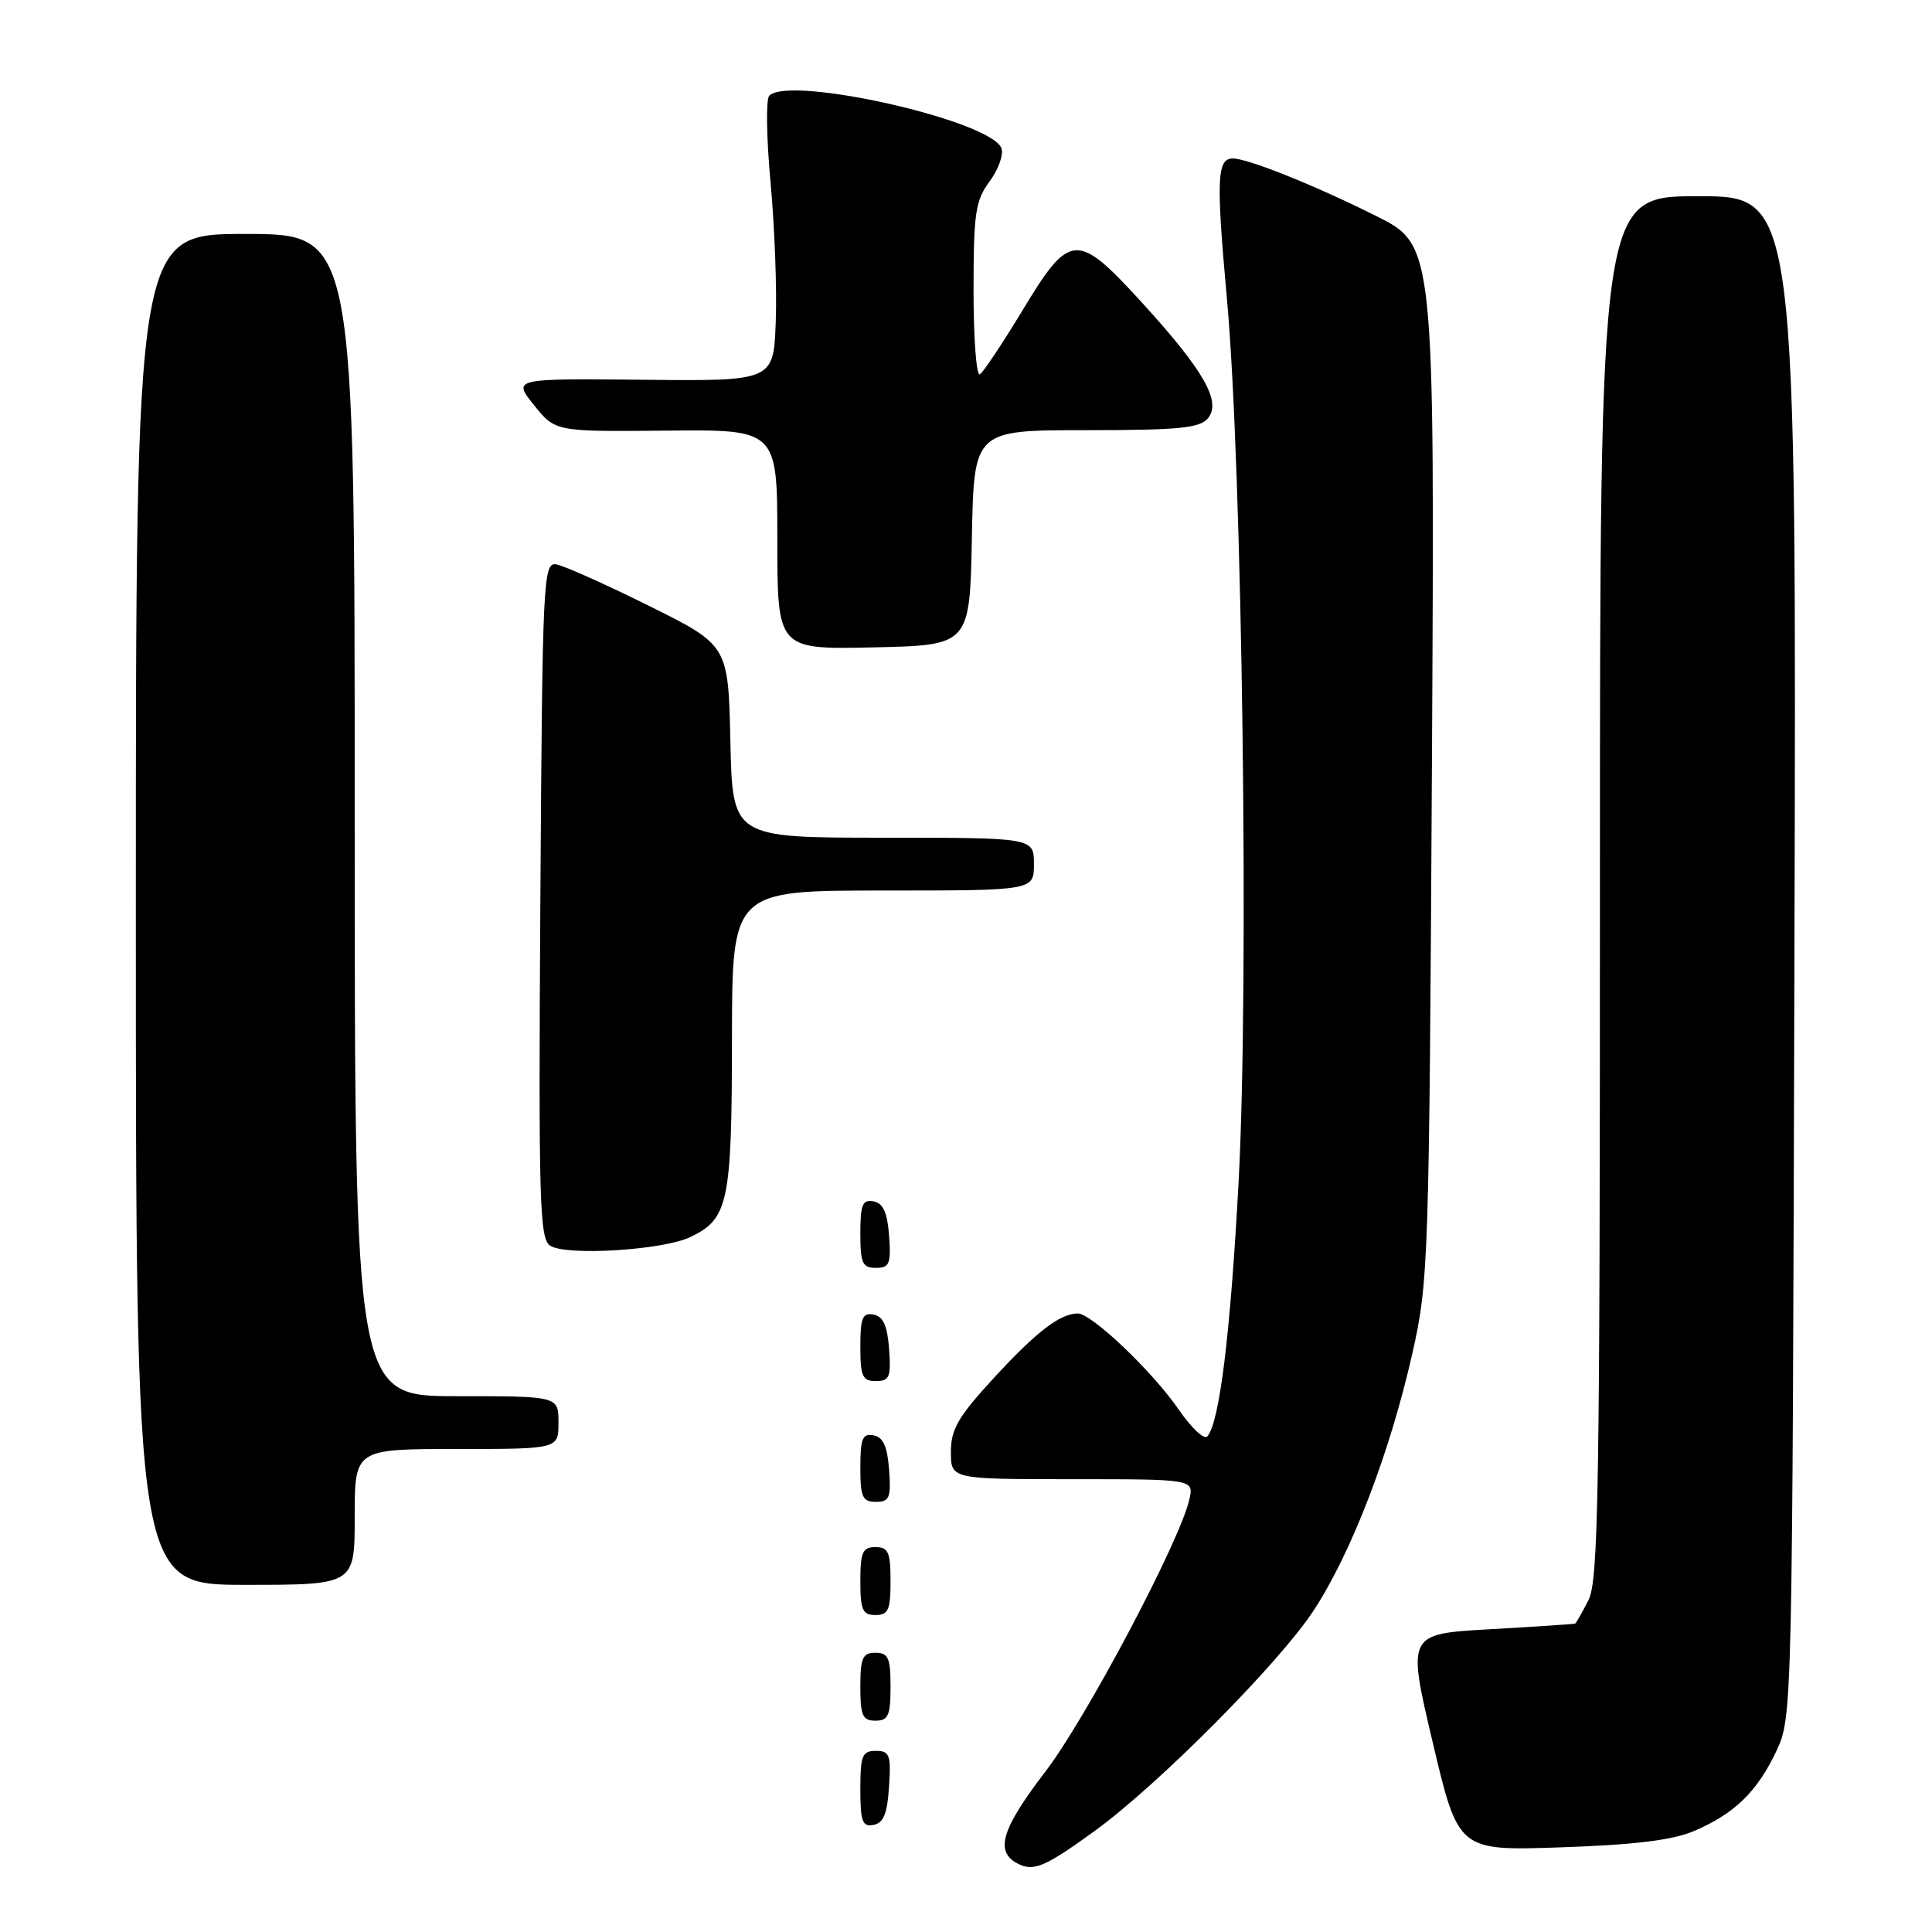 <?xml version="1.0" encoding="UTF-8" standalone="no"?>
<!DOCTYPE svg PUBLIC "-//W3C//DTD SVG 1.1//EN" "http://www.w3.org/Graphics/SVG/1.1/DTD/svg11.dtd" >
<svg xmlns="http://www.w3.org/2000/svg" xmlns:xlink="http://www.w3.org/1999/xlink" version="1.1" viewBox="0 0 256 256">
 <g >
 <path fill="currentColor"
d=" M 145.00 242.65 C 153.49 236.50 169.57 220.30 174.11 213.33 C 179.13 205.63 184.19 192.42 187.14 179.35 C 189.29 169.80 189.37 167.43 189.74 101.00 C 190.11 32.49 190.11 32.49 182.31 28.60 C 174.16 24.53 165.35 21.00 163.37 21.00 C 161.25 21.00 161.13 23.69 162.58 39.65 C 164.62 62.17 165.52 130.64 164.12 156.64 C 163.03 176.84 161.59 188.52 159.97 190.34 C 159.56 190.80 157.87 189.22 156.22 186.82 C 152.68 181.68 144.59 173.98 142.77 174.04 C 140.39 174.10 137.30 176.49 131.65 182.63 C 126.96 187.73 126.00 189.38 126.00 192.38 C 126.00 196.00 126.00 196.00 142.11 196.00 C 158.22 196.00 158.22 196.00 157.58 198.75 C 156.29 204.32 143.90 227.72 138.53 234.73 C 132.78 242.24 131.83 245.24 134.69 246.85 C 136.88 248.07 138.34 247.47 145.00 242.65 Z  M 224.49 242.61 C 229.85 240.32 232.85 237.39 235.39 232.00 C 237.49 227.52 237.50 226.94 237.77 126.75 C 238.05 26.00 238.05 26.00 225.02 26.00 C 212.00 26.00 212.00 26.00 212.00 117.55 C 212.00 197.66 211.81 209.47 210.47 212.05 C 209.64 213.67 208.85 215.06 208.72 215.13 C 208.60 215.20 203.54 215.54 197.47 215.88 C 186.45 216.50 186.45 216.50 189.84 230.87 C 193.24 245.25 193.24 245.25 206.87 244.78 C 216.63 244.45 221.63 243.83 224.49 242.61 Z  M 117.80 236.74 C 118.08 232.53 117.88 232.00 116.05 232.00 C 114.25 232.00 114.00 232.62 114.00 237.07 C 114.00 241.36 114.27 242.10 115.75 241.81 C 117.07 241.56 117.58 240.31 117.80 236.74 Z  M 118.00 223.50 C 118.00 219.67 117.70 219.00 116.00 219.00 C 114.30 219.00 114.00 219.67 114.00 223.50 C 114.00 227.33 114.30 228.00 116.00 228.00 C 117.70 228.00 118.00 227.33 118.00 223.50 Z  M 118.00 209.50 C 118.00 205.67 117.70 205.00 116.00 205.00 C 114.30 205.00 114.00 205.67 114.00 209.50 C 114.00 213.33 114.30 214.00 116.00 214.00 C 117.70 214.00 118.00 213.33 118.00 209.50 Z  M 47.00 201.00 C 47.00 192.00 47.00 192.00 60.50 192.00 C 74.00 192.00 74.00 192.00 74.00 188.50 C 74.00 185.00 74.00 185.00 60.50 185.00 C 47.00 185.00 47.00 185.00 47.00 108.00 C 47.00 31.00 47.00 31.00 32.50 31.00 C 18.00 31.00 18.00 31.00 18.00 120.50 C 18.00 210.00 18.00 210.00 32.50 210.00 C 47.00 210.00 47.00 210.00 47.00 201.00 Z  M 117.81 194.76 C 117.58 191.66 117.03 190.43 115.75 190.19 C 114.29 189.91 114.00 190.61 114.00 194.43 C 114.00 198.38 114.28 199.00 116.06 199.00 C 117.86 199.00 118.08 198.47 117.81 194.76 Z  M 117.81 178.76 C 117.58 175.66 117.03 174.43 115.75 174.19 C 114.29 173.91 114.00 174.61 114.00 178.43 C 114.00 182.38 114.28 183.00 116.06 183.00 C 117.86 183.00 118.08 182.47 117.81 178.76 Z  M 117.81 163.76 C 117.58 160.66 117.03 159.43 115.75 159.19 C 114.29 158.91 114.00 159.61 114.00 163.43 C 114.00 167.38 114.28 168.00 116.06 168.00 C 117.86 168.00 118.08 167.47 117.81 163.76 Z  M 91.49 163.91 C 96.51 161.51 96.97 159.34 96.99 137.75 C 97.00 118.00 97.00 118.00 117.00 118.00 C 137.00 118.00 137.00 118.00 137.00 114.50 C 137.00 111.00 137.00 111.00 117.03 111.00 C 97.06 111.00 97.06 111.00 96.78 98.25 C 96.50 85.50 96.50 85.50 86.00 80.28 C 80.22 77.41 74.69 74.94 73.69 74.78 C 71.98 74.51 71.87 76.75 71.60 119.29 C 71.35 159.35 71.49 164.18 72.91 165.07 C 75.10 166.44 87.88 165.65 91.49 163.91 Z  M 128.78 71.25 C 129.05 57.00 129.05 57.00 143.91 57.00 C 156.21 57.00 158.98 56.73 160.06 55.42 C 161.88 53.23 159.52 49.09 151.31 40.09 C 142.71 30.67 141.77 30.73 135.54 41.04 C 132.86 45.46 130.30 49.32 129.84 49.60 C 129.38 49.89 129.00 44.90 129.00 38.52 C 129.00 28.24 129.24 26.59 131.13 24.03 C 132.31 22.44 133.01 20.46 132.69 19.63 C 131.28 15.96 104.64 9.94 101.93 12.68 C 101.48 13.13 101.56 18.29 102.10 24.14 C 102.64 29.99 102.96 38.31 102.79 42.64 C 102.50 50.50 102.50 50.50 85.21 50.32 C 67.93 50.15 67.93 50.15 70.76 53.68 C 73.58 57.20 73.58 57.20 88.29 57.06 C 103.00 56.91 103.00 56.91 103.00 71.48 C 103.00 86.06 103.00 86.06 115.75 85.78 C 128.50 85.50 128.50 85.50 128.78 71.25 Z "/>
</g>
</svg>